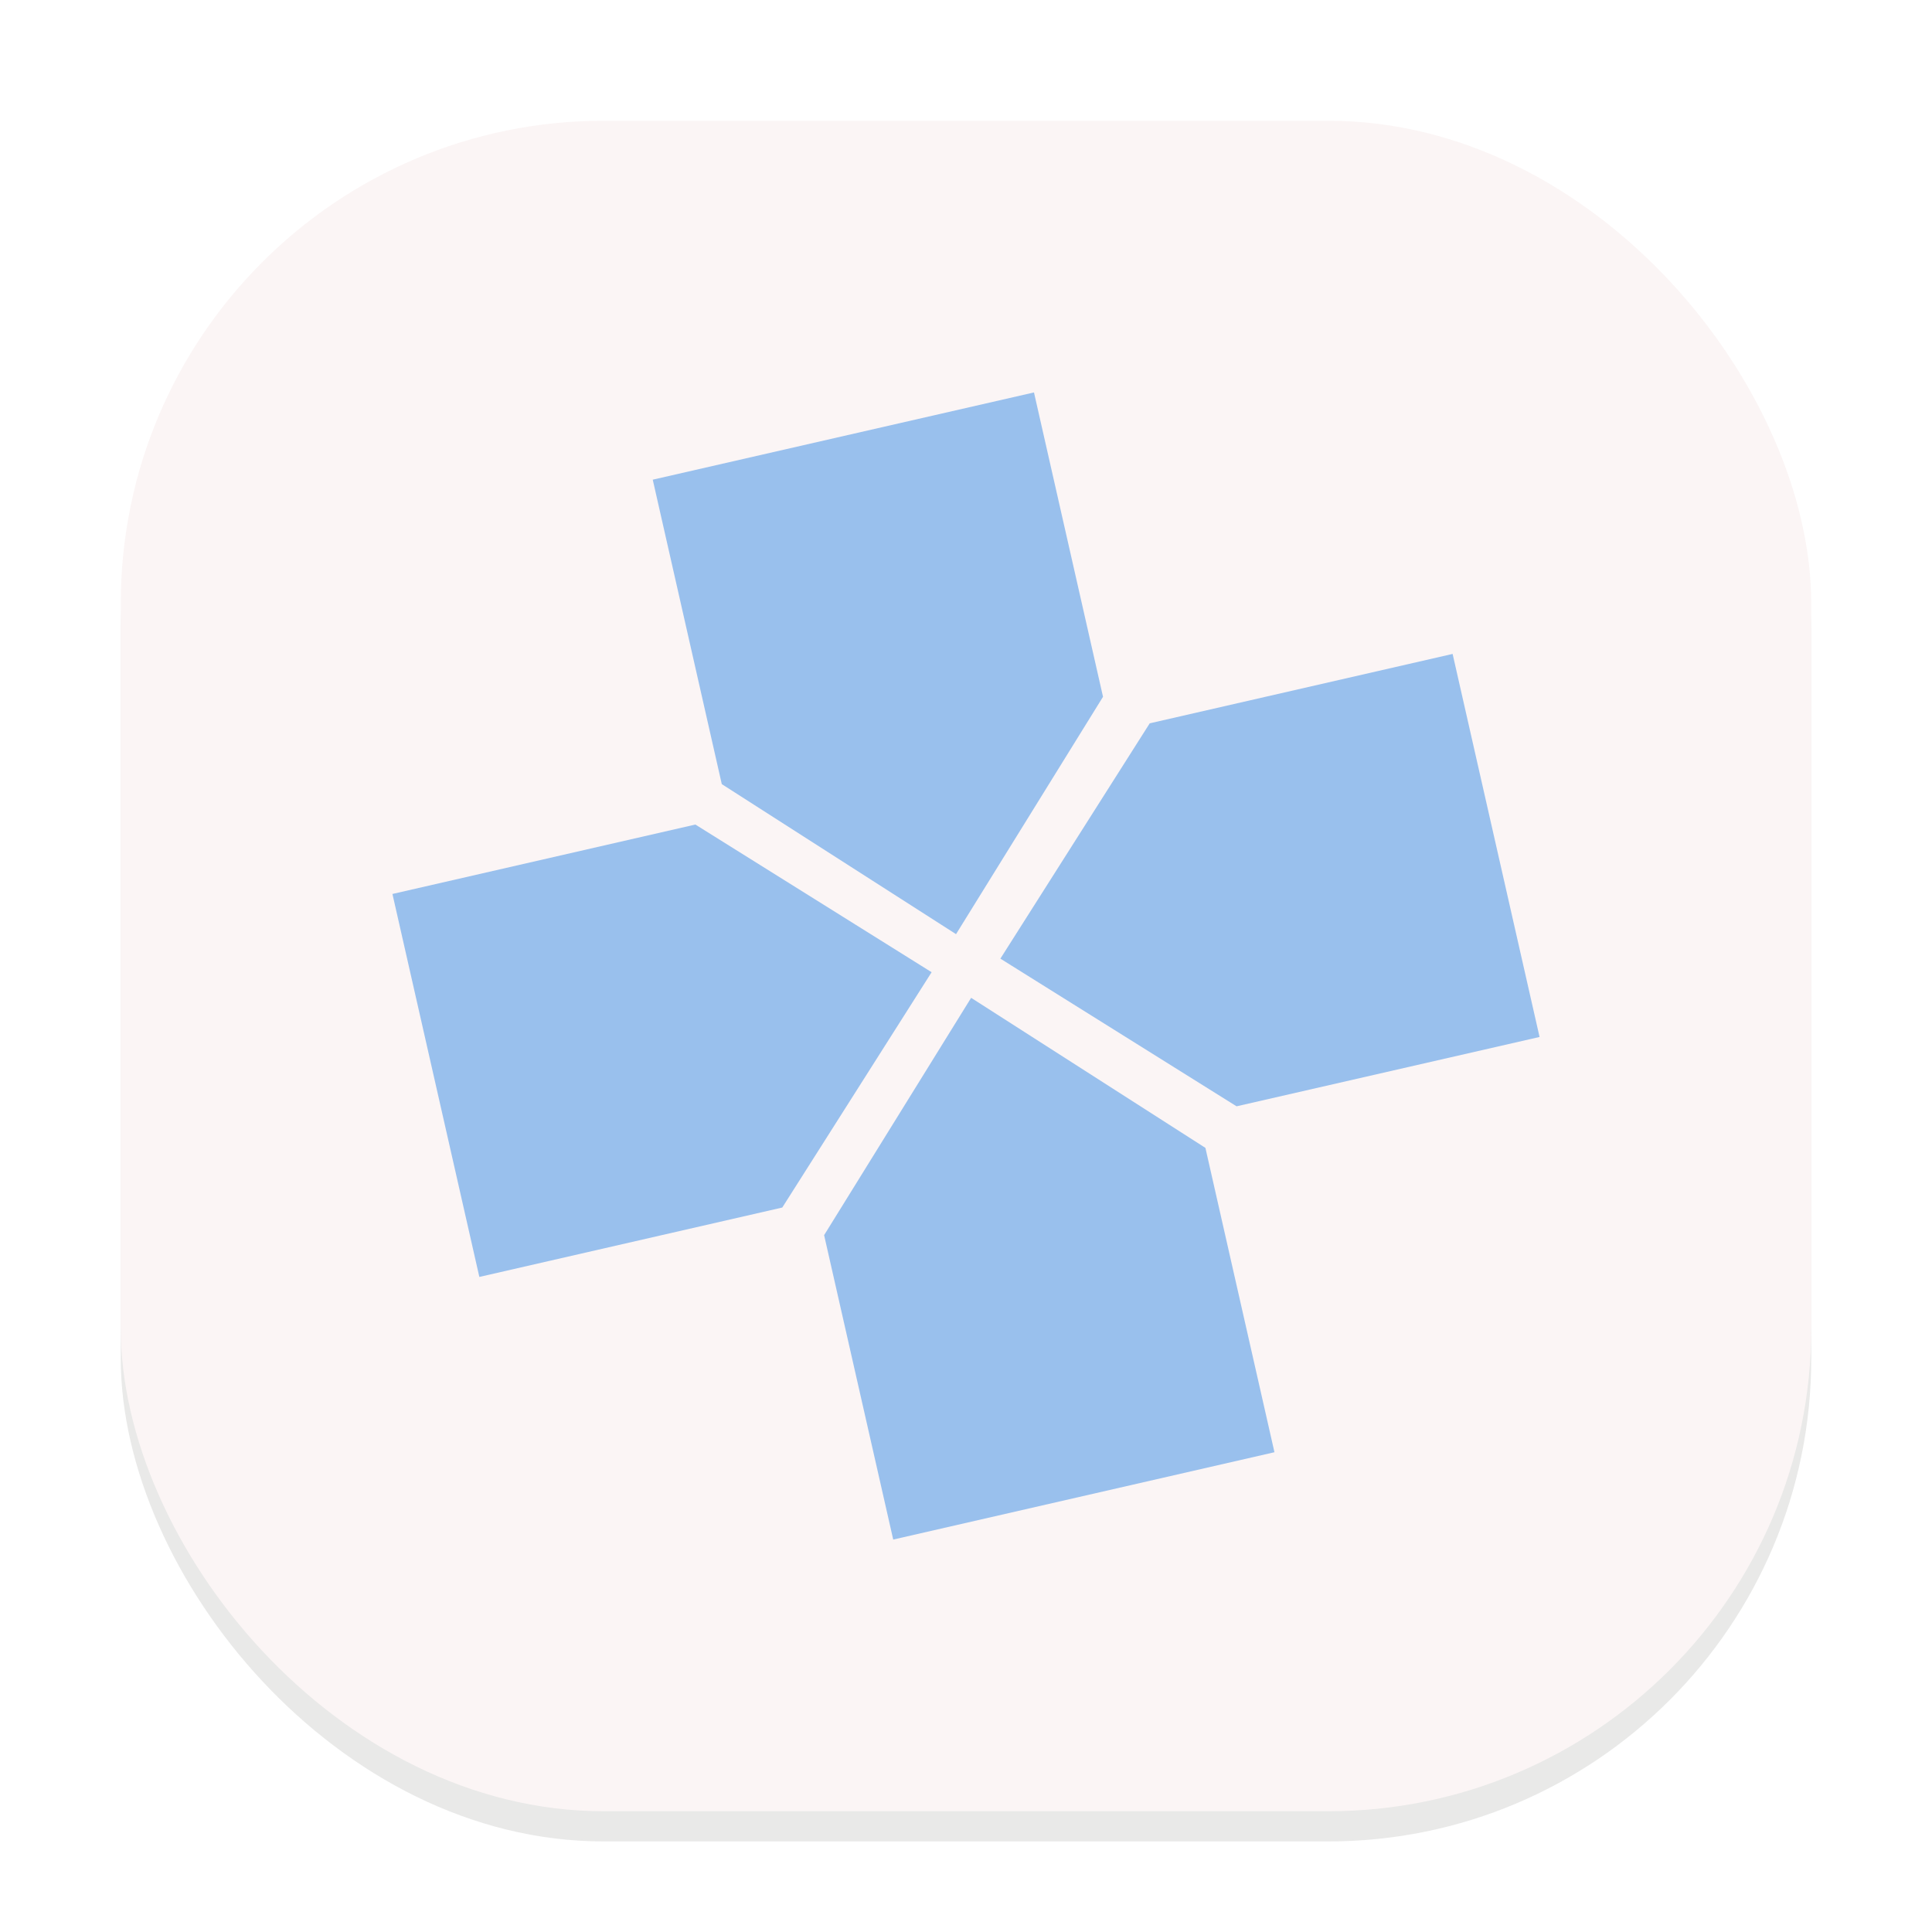 <svg width="64" height="64" viewBox="0 0 64 64" fill="none" xmlns="http://www.w3.org/2000/svg">
<g clip-path="url(#clip0_194_376)">
<g opacity="0.16" filter="url(#filter0_f_194_376)">
<rect x="4" y="5" width="56" height="56" rx="16" fill="#73736E"/>
</g>
<rect x="4" y="4" width="56" height="56" rx="16" fill="#FBF5F5"/>
<path d="M34.252 13L21.623 15.89L23.91 25.975L31.67 30.945L36.539 23.082L34.252 13ZM48.121 21.662L38.086 23.961L33.139 31.756L40.963 36.648L51 34.351L48.12 21.663L48.121 21.662ZM23.035 27.314L13 29.614L15.879 42.3L25.914 40.001L30.861 32.206L23.035 27.314ZM32.17 33.054L27.3 40.916L29.589 51L42.218 48.107L39.931 38.025L32.171 33.055L32.17 33.054Z" fill="#99C0ED"/>
</g>
<defs>
<filter id="filter0_f_194_376" x="0" y="1" width="64" height="64" filterUnits="userSpaceOnUse" color-interpolation-filters="sRGB">
<feFlood flood-opacity="0" result="BackgroundImageFix"/>
<feBlend mode="normal" in="SourceGraphic" in2="BackgroundImageFix" result="shape"/>
<feGaussianBlur stdDeviation="2" result="effect1_foregroundBlur_194_376"/>
</filter>
<clipPath id="clip0_194_376">
<rect width="64" height="64" fill="white"/>
</clipPath>
</defs>
</svg>
